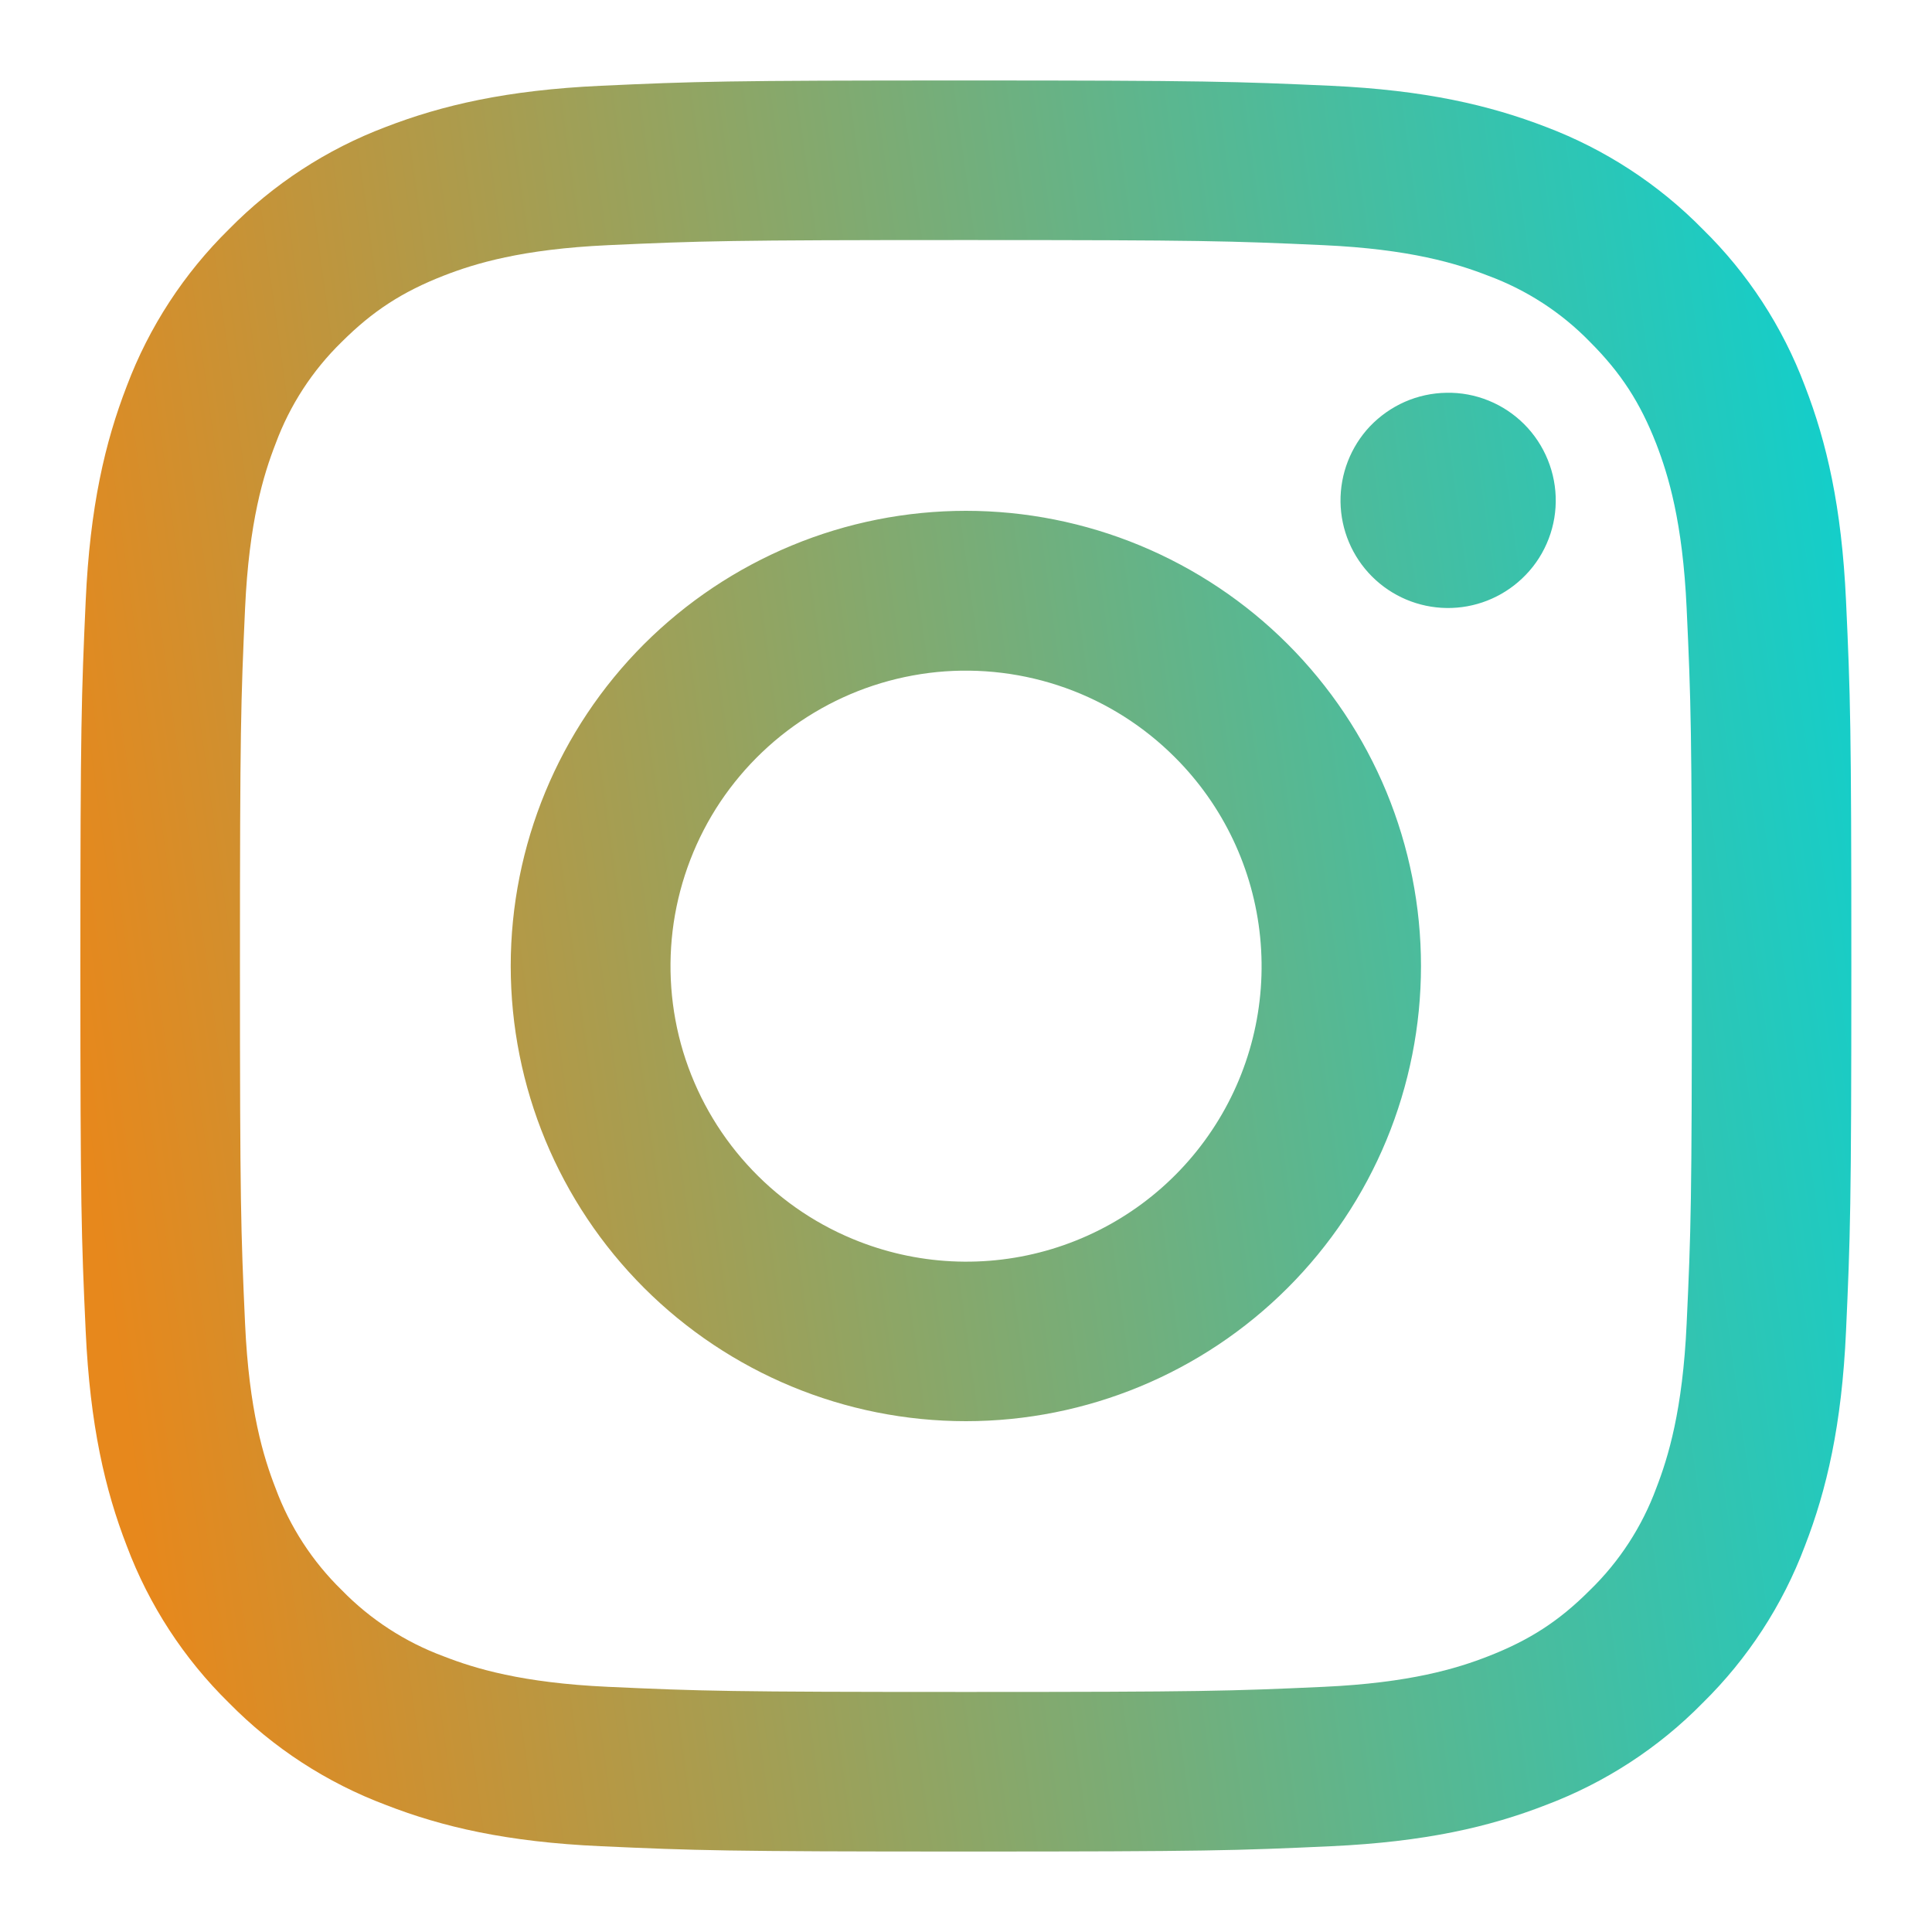 <svg width="20" height="20" viewBox="0 0 20 20" fill="none" xmlns="http://www.w3.org/2000/svg">
<g clip-path="url(#clip0_1129_3102)">
<path fill-rule="evenodd" clip-rule="evenodd" d="M6.22 0.888C7.197 0.843 7.509 0.833 9.999 0.833C12.489 0.833 12.8 0.844 13.777 0.888C14.754 0.933 15.42 1.089 16.004 1.314C16.614 1.545 17.169 1.906 17.627 2.373C18.094 2.83 18.454 3.384 18.684 3.995C18.91 4.579 19.065 5.245 19.11 6.22C19.155 7.199 19.165 7.511 19.165 10C19.165 12.49 19.154 12.802 19.11 13.779C19.066 14.754 18.91 15.421 18.684 16.004C18.454 16.616 18.093 17.17 17.627 17.628C17.169 18.095 16.614 18.455 16.004 18.685C15.42 18.912 14.754 19.067 13.779 19.112C12.8 19.157 12.489 19.167 9.999 19.167C7.509 19.167 7.197 19.156 6.22 19.112C5.245 19.068 4.578 18.912 3.995 18.685C3.383 18.455 2.829 18.095 2.37 17.628C1.904 17.171 1.543 16.617 1.313 16.005C1.087 15.422 0.932 14.755 0.887 13.78C0.842 12.801 0.832 12.489 0.832 10C0.832 7.51 0.843 7.199 0.887 6.222C0.931 5.245 1.087 4.579 1.313 3.995C1.543 3.384 1.905 2.83 2.371 2.372C2.829 1.906 3.382 1.545 3.994 1.314C4.577 1.089 5.244 0.933 6.219 0.888H6.22ZM13.703 2.538C12.736 2.494 12.446 2.485 9.999 2.485C7.551 2.485 7.261 2.494 6.295 2.538C5.4 2.579 4.915 2.728 4.592 2.854C4.165 3.021 3.859 3.219 3.538 3.539C3.234 3.835 3 4.195 2.853 4.593C2.727 4.917 2.578 5.402 2.537 6.296C2.493 7.263 2.484 7.553 2.484 10C2.484 12.448 2.493 12.738 2.537 13.704C2.578 14.598 2.727 15.084 2.853 15.407C3 15.804 3.234 16.165 3.538 16.461C3.834 16.765 4.195 16.999 4.592 17.146C4.915 17.272 5.4 17.421 6.295 17.462C7.261 17.506 7.55 17.515 9.999 17.515C12.447 17.515 12.736 17.506 13.703 17.462C14.597 17.421 15.082 17.272 15.405 17.146C15.833 16.979 16.139 16.782 16.459 16.461C16.764 16.165 16.998 15.804 17.145 15.407C17.27 15.084 17.419 14.598 17.46 13.704C17.505 12.738 17.514 12.448 17.514 10C17.514 7.553 17.505 7.263 17.46 6.296C17.419 5.402 17.27 4.917 17.145 4.593C16.978 4.166 16.78 3.86 16.459 3.539C16.164 3.235 15.803 3.001 15.405 2.854C15.082 2.728 14.597 2.579 13.703 2.538V2.538ZM8.828 12.826C9.482 13.098 10.21 13.135 10.888 12.93C11.566 12.725 12.152 12.291 12.545 11.702C12.939 11.113 13.115 10.406 13.045 9.701C12.975 8.996 12.663 8.338 12.161 7.838C11.841 7.518 11.455 7.273 11.029 7.121C10.603 6.969 10.149 6.913 9.699 6.957C9.249 7.002 8.815 7.145 8.427 7.378C8.039 7.61 7.708 7.926 7.456 8.302C7.205 8.678 7.041 9.105 6.974 9.552C6.908 9.999 6.941 10.455 7.072 10.888C7.204 11.321 7.429 11.719 7.733 12.054C8.036 12.389 8.41 12.653 8.828 12.826ZM6.667 6.668C7.105 6.231 7.624 5.884 8.196 5.647C8.767 5.41 9.38 5.288 9.999 5.288C10.617 5.288 11.23 5.41 11.802 5.647C12.373 5.884 12.893 6.231 13.33 6.668C13.768 7.106 14.115 7.625 14.352 8.197C14.588 8.769 14.71 9.381 14.71 10C14.71 10.619 14.588 11.232 14.352 11.803C14.115 12.375 13.768 12.894 13.33 13.332C12.447 14.215 11.248 14.712 9.999 14.712C8.749 14.712 7.551 14.215 6.667 13.332C5.783 12.448 5.287 11.25 5.287 10C5.287 8.751 5.783 7.552 6.667 6.668V6.668ZM15.755 5.99C15.864 5.888 15.951 5.765 16.011 5.628C16.071 5.492 16.103 5.345 16.105 5.196C16.107 5.047 16.079 4.899 16.023 4.761C15.967 4.623 15.884 4.497 15.779 4.392C15.673 4.286 15.548 4.203 15.41 4.147C15.272 4.091 15.124 4.063 14.975 4.066C14.826 4.068 14.678 4.1 14.542 4.16C14.406 4.22 14.283 4.307 14.18 4.415C13.982 4.626 13.873 4.906 13.877 5.196C13.881 5.486 13.998 5.763 14.203 5.968C14.408 6.173 14.685 6.29 14.975 6.294C15.264 6.298 15.544 6.189 15.755 5.99V5.99Z" fill="url(#paint0_linear_1129_3102)"/>
</g>
<defs>
<linearGradient id="paint0_linear_1129_3102" x1="1.916" y1="19.167" x2="21.389" y2="16.496" gradientUnits="userSpaceOnUse">
<stop stop-color="#e7881c"/>
<stop offset="1" stop-color="#0BD1D1"/>
</linearGradient>
<clipPath id="clip0_1129_3102">
<rect width="20" height="20" fill="white"/>
</clipPath>
</defs>
</svg>
